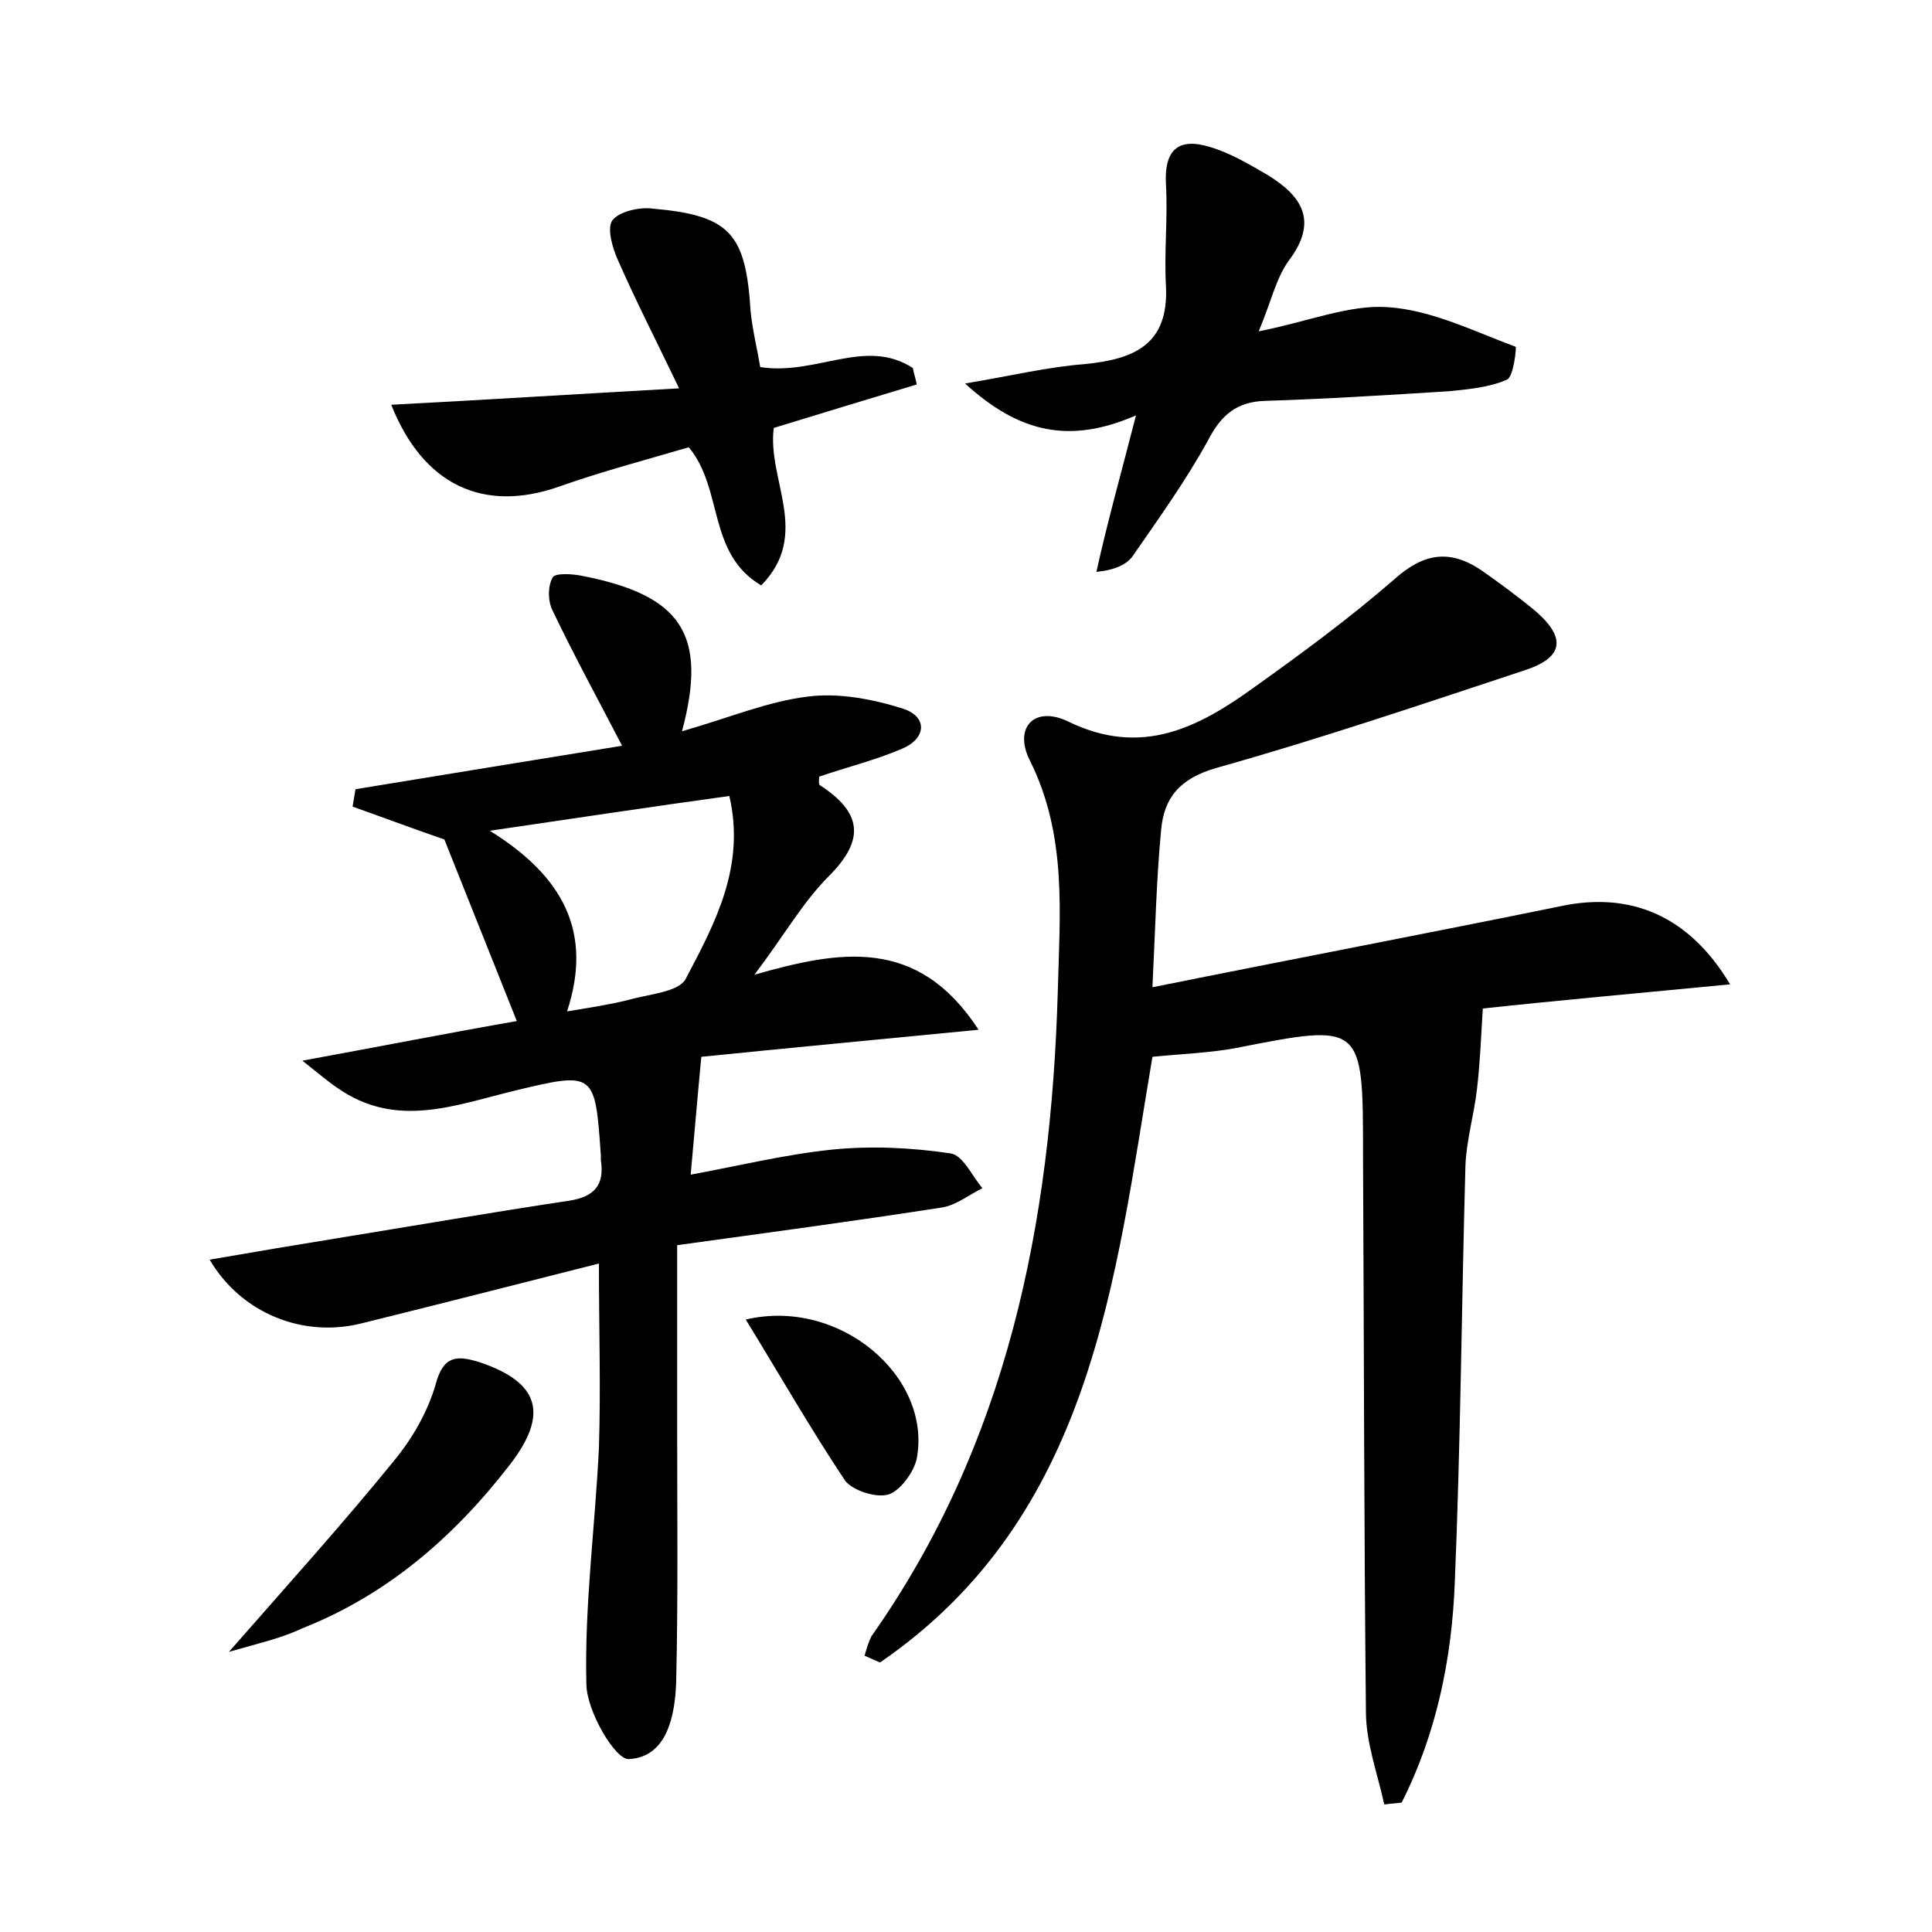 <?xml version="1.0" encoding="utf-8"?>
<!-- Generator: Adobe Illustrator 22.0.0, SVG Export Plug-In . SVG Version: 6.00 Build 0)  -->
<svg version="1.1" id="图层_1" xmlns="http://www.w3.org/2000/svg" xmlns:xlink="http://www.w3.org/1999/xlink" x="0px" y="0px"
	 viewBox="0 0 200 200" style="enable-background:new 0 0 200 200;" xml:space="preserve">
<style type="text/css">
	.st0{fill:#FFFFFF;}
</style>
<g>
	
	<path d="M119.3,102.2c14.9-3,28.6-5.6,42.3-8.4c7.1-1.5,13.2,0.9,17.5,8.1c-9.4,0.9-18.2,1.7-25.6,2.5c-0.2,3.3-0.3,5.8-0.6,8.3
		c-0.3,2.7-1.1,5.3-1.2,8c-0.4,14.4-0.5,28.8-1.1,43.1c-0.3,7.9-1.9,15.7-5.5,22.8c-0.6,0.1-1.2,0.1-1.8,0.2
		c-0.7-3.2-1.9-6.4-1.9-9.6c-0.2-19.2-0.2-38.4-0.3-57.6c0-13.7,0-13.7-13.2-11.1c-2.7,0.5-5.6,0.6-8.6,0.9
		c-3.9,23.1-6.2,47.6-28.2,62.7c-0.5-0.2-1.1-0.5-1.6-0.7c0.2-0.7,0.4-1.4,0.7-2c14.1-20,18.6-42.8,19.3-66.7c0.2-8.1,1-16.2-2.9-24
		c-1.7-3.4,0.5-5.7,4-4c7.6,3.7,13.5,0.6,19.3-3.6c4.9-3.5,9.8-7.1,14.4-11.1c3-2.7,5.7-3.2,9-1c2,1.4,3.9,2.8,5.7,4.3
		c3.2,2.8,2.8,4.8-1.2,6.1c-10.6,3.5-21.2,7.1-31.9,10.1c-3.8,1.1-5.4,3.1-5.7,6.4C119.7,91.2,119.6,96.1,119.3,102.2z"/>
	<path d="M70.6,75.7c4.9-1.4,8.9-3.1,13.1-3.6c3.2-0.4,6.8,0.3,9.9,1.3c2.5,0.9,2.2,3.1-0.2,4.1c-2.8,1.2-5.7,1.9-8.6,2.9
		c0,0.3-0.1,0.8,0.1,0.9c4.3,2.8,4.7,5.6,0.9,9.4c-2.7,2.7-4.6,6.1-7.7,10.2c8.8-2.5,16.9-4,23.2,5.7c-10.3,1-19.8,1.9-28.7,2.8
		c-0.4,4.2-0.7,7.8-1.1,12.2c4.9-0.9,9.8-2.1,14.7-2.6c4-0.4,8.2-0.2,12.2,0.4c1.3,0.2,2.2,2.3,3.3,3.6c-1.4,0.7-2.8,1.8-4.2,2
		c-9,1.4-18,2.6-27.4,3.9c0,6.7,0,12.9,0,19.2c0,8.6,0.1,17.3-0.1,25.9c-0.1,3.5-0.9,7.9-4.9,8.1c-1.4,0.1-4.4-5-4.4-7.8
		c-0.2-8.1,0.9-16.2,1.3-24.4c0.2-6.2,0-12.4,0-19.1c-8.3,2.1-16.5,4.2-24.6,6.2c-6,1.5-12.4-1-15.7-6.6c4.6-0.8,8.8-1.5,13.1-2.2
		c8-1.3,16.1-2.7,24.1-3.9c2.6-0.4,3.7-1.6,3.3-4.2c0-0.2,0-0.3,0-0.5c-0.6-8.6-0.6-8.7-8.9-6.7c-6.2,1.5-12.3,4-18.4-0.3
		c-0.9-0.6-1.7-1.3-3.6-2.8c8.2-1.5,15.3-2.9,22.2-4.1c-2.6-6.5-5.1-12.8-7.5-18.8c-3.2-1.1-6.4-2.3-9.5-3.4
		c0.1-0.6,0.2-1.2,0.3-1.8c9.2-1.5,18.3-3,27.6-4.5c-2.6-5-5-9.4-7.2-14c-0.5-1-0.5-2.5,0-3.4c0.2-0.5,2-0.4,3-0.2
		C70.5,61.6,73.3,65.6,70.6,75.7z M50.7,86c7.6,4.7,10.7,10.5,8,18.7c2.4-0.4,4.4-0.7,6.4-1.2c2.1-0.6,5.2-0.8,5.9-2.2
		c3-5.7,6.2-11.6,4.5-18.9C67.5,83.5,59.6,84.7,50.7,86z"/>
	<path d="M117.6,43c-6.9,3-12.1,1.8-17.7-3.3c4.8-0.8,8.5-1.7,12.3-2c5.2-0.5,8.8-2,8.5-8.1c-0.2-3.5,0.2-7,0-10.5
		c-0.2-3.5,1.2-4.9,4.5-3.9c2.1,0.6,4.1,1.8,6,2.9c3.6,2.2,5.3,4.8,2.2,8.9c-1.3,1.8-1.8,4.2-3.1,7.3c5.1-1,9.4-2.8,13.4-2.5
		c4.5,0.3,8.9,2.5,13.2,4.1c0.1,0-0.2,3.1-0.9,3.4c-1.8,0.8-4,1-6,1.2c-6.4,0.4-12.7,0.8-19.1,1c-2.9,0.1-4.5,1.5-5.8,4
		c-2.3,4.2-5.1,8.1-7.8,12c-0.6,0.9-1.8,1.5-3.8,1.7C114.6,54.2,116,49.2,117.6,43z"/>
	<path d="M78.7,38c5.8,0.9,10.9-3.1,15.8,0.1c0.1,0.6,0.3,1.1,0.4,1.7c-5,1.5-9.9,3-14.8,4.5c-0.7,5.4,3.9,11-1.3,16.3
		c-5.6-3.3-3.9-10-7.5-14.3c-4.4,1.3-9,2.5-13.5,4.1c-7.8,2.7-14-0.2-17.3-8.5c9.6-0.5,19.1-1.1,29.8-1.7C67.8,35,65.8,31.1,64,27
		c-0.6-1.3-1.2-3.4-0.6-4.2c0.7-0.9,2.8-1.4,4.2-1.2c8,0.7,9.6,2.6,10.1,10.6C77.9,34.2,78.4,36.2,78.7,38z"/>
	<path d="M23.7,171c6.4-7.3,11.9-13.4,17.1-19.8c1.9-2.3,3.5-5.1,4.3-7.9c0.8-3,2.2-3,4.5-2.3c6.3,2.1,7.2,5.4,3.2,10.6
		c-5.8,7.5-12.7,13.5-21.6,17C29.1,169.6,26.8,170.1,23.7,171z"/>
	<path d="M77.2,136.6c9.7-2.3,19.3,5.9,17.7,14.4c-0.3,1.4-1.7,3.3-2.9,3.7c-1.3,0.4-3.7-0.4-4.5-1.4
		C83.9,147.9,80.7,142.3,77.2,136.6z"/>
	
</g>
</svg>
